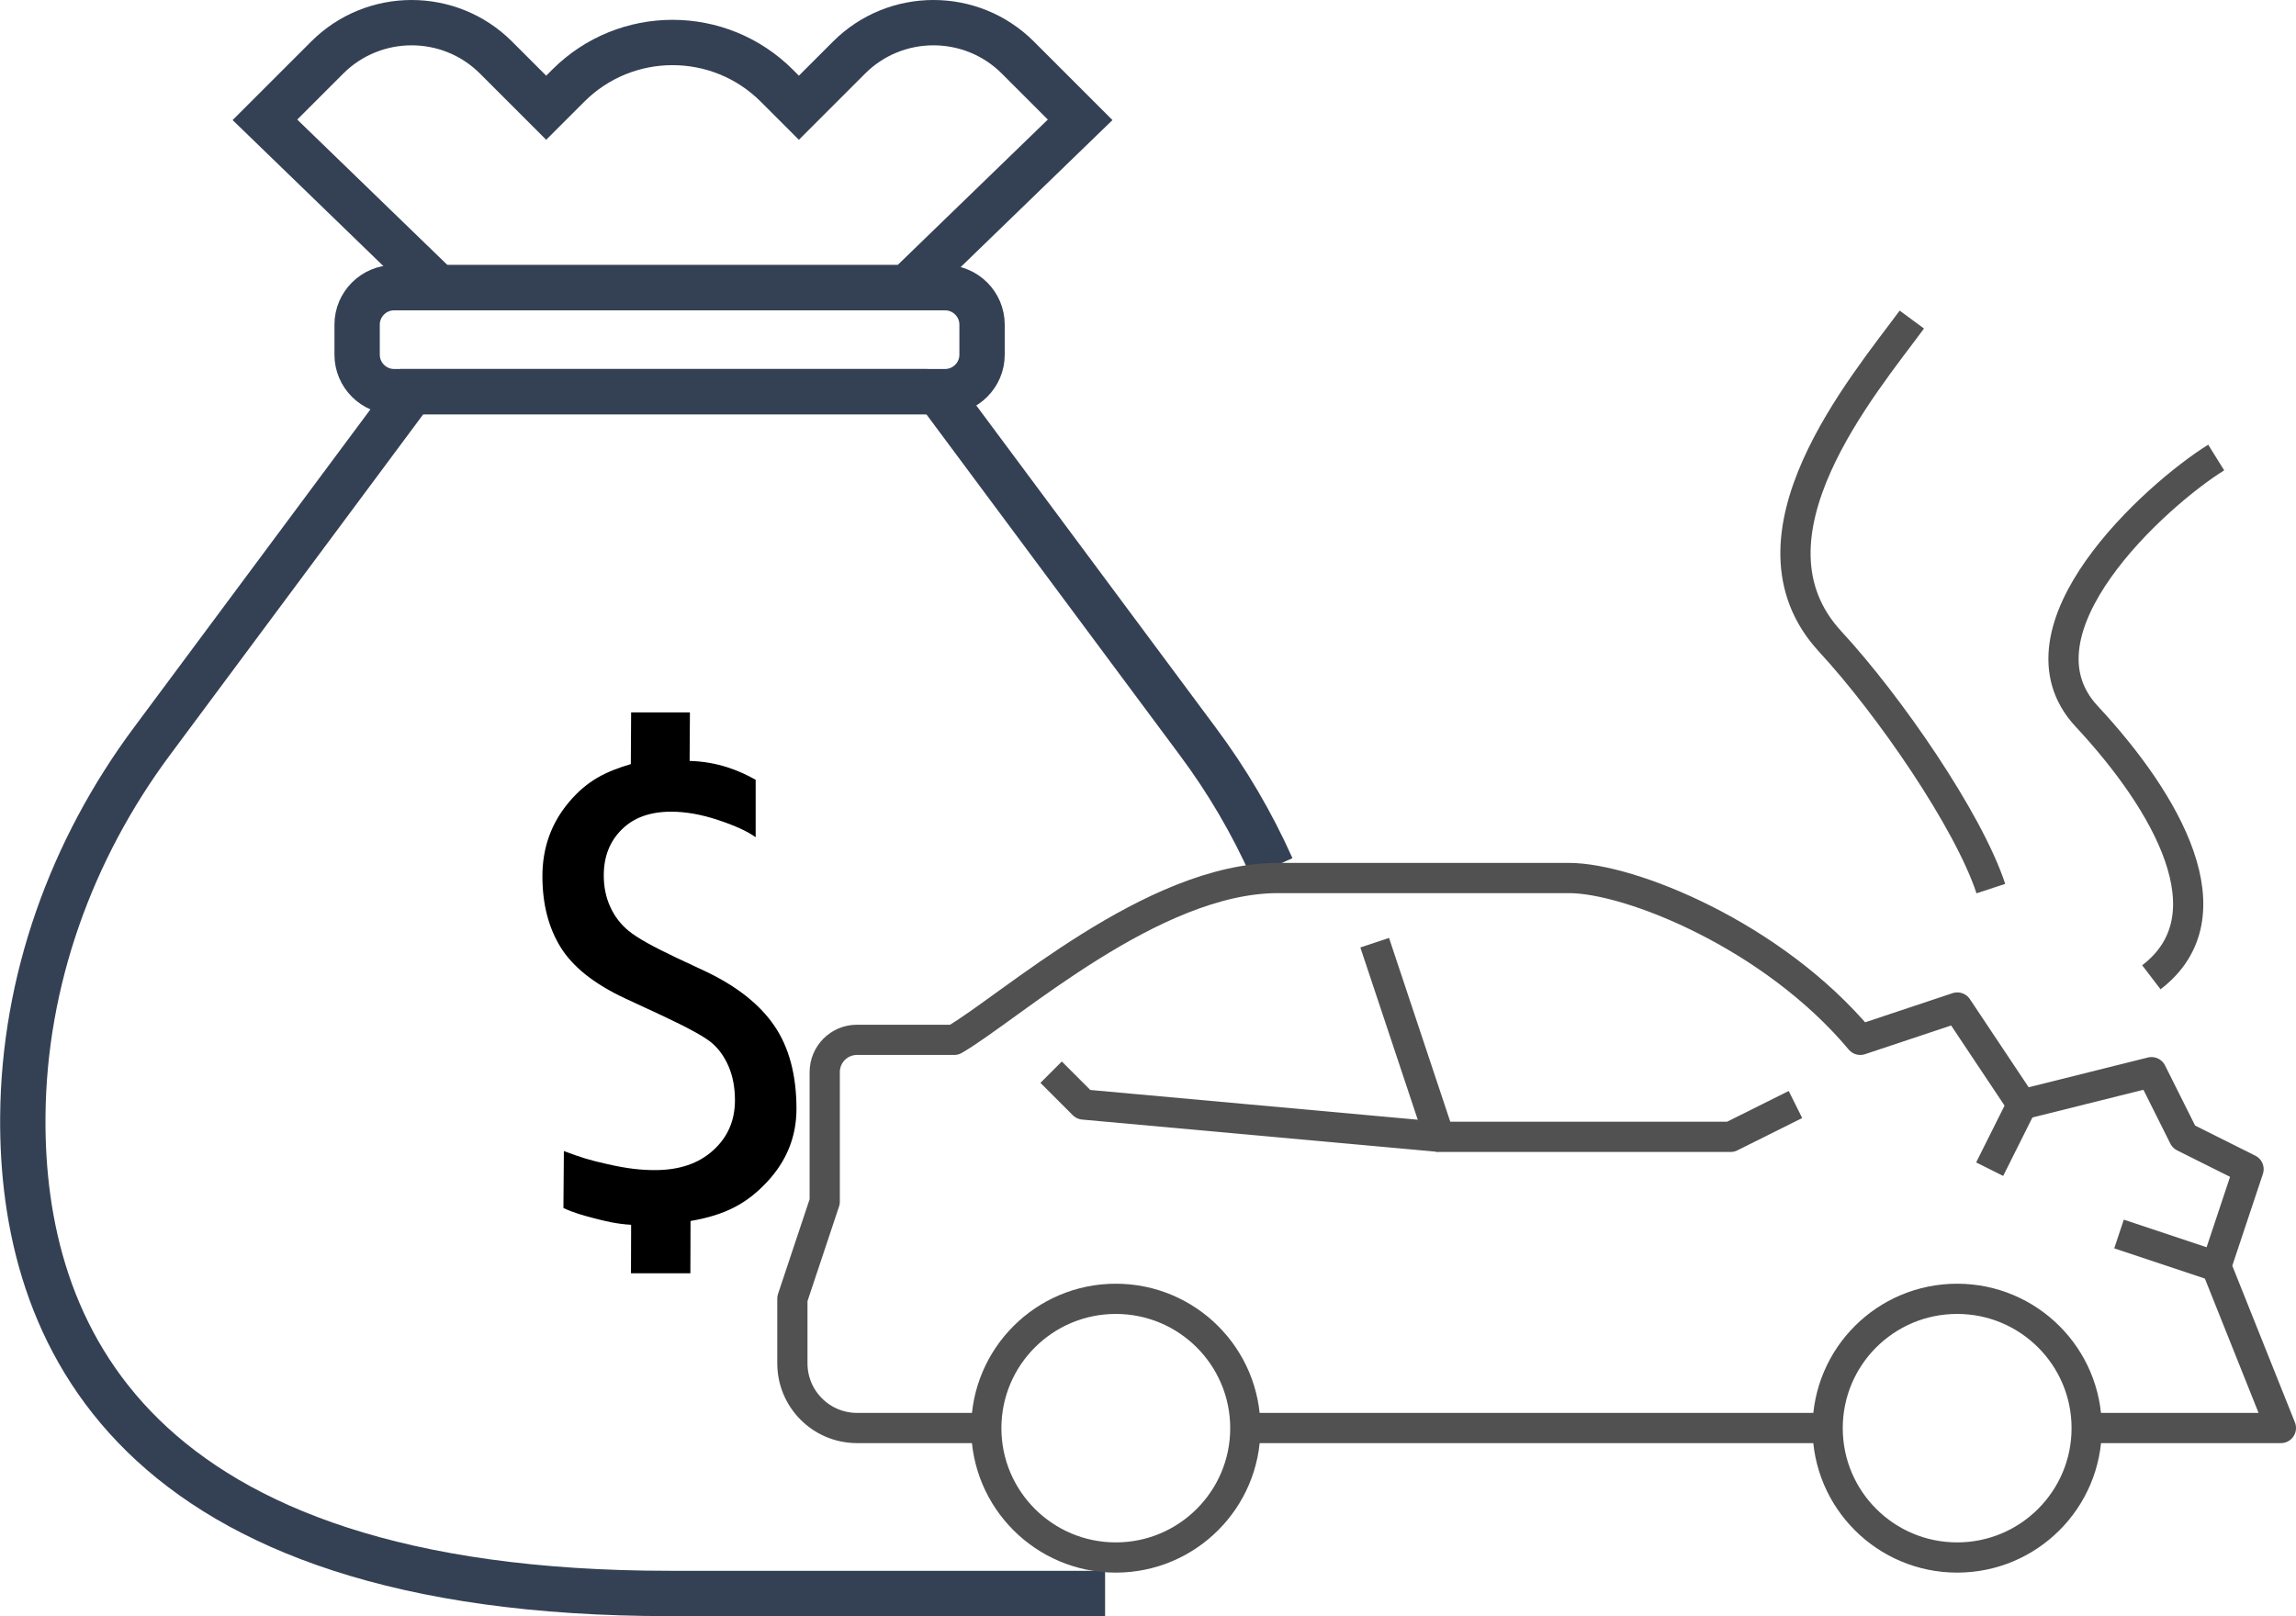<?xml version="1.0" encoding="utf-8"?>
<!-- Generator: Adobe Illustrator 26.0.2, SVG Export Plug-In . SVG Version: 6.00 Build 0)  -->
<svg version="1.1" id="Слой_1" xmlns="http://www.w3.org/2000/svg" xmlns:xlink="http://www.w3.org/1999/xlink" x="0px" y="0px"
	 viewBox="0 0 151.92 106.96" style="enable-background:new 0 0 151.92 106.96;" xml:space="preserve">
<style type="text/css">
	.st0{fill:none;stroke:#344154;stroke-width:3;stroke-miterlimit:10;}
	.st1{fill:none;stroke:#515151;stroke-width:2;stroke-linejoin:round;stroke-miterlimit:10;}
</style>
<g>
	<g>
		<path d="M41.76,81.06c-0.94-0.05-1.76-0.25-2.44-0.43c-0.69-0.18-1.36-0.36-2.04-0.68l0.03-3.77c1.18,0.44,1.66,0.59,2.86,0.86
			c1.34,0.31,2.27,0.4,3.18,0.4c1.59,0,2.87-0.43,3.83-1.3c0.97-0.87,1.45-1.98,1.45-3.32c0-0.84-0.14-1.59-0.42-2.24
			c-0.28-0.65-0.66-1.18-1.14-1.58c-0.48-0.4-1.58-1-3.29-1.8l-2.41-1.12c-2.04-0.95-3.46-2.08-4.27-3.38
			c-0.81-1.31-1.21-2.87-1.21-4.71c0-1.89,0.59-3.53,1.78-4.93c1.19-1.4,2.39-1.99,4.07-2.49l0.02-3.42h3.89l-0.02,3.21
			c1.85,0.05,3.3,0.64,4.37,1.25l0,3.8c-0.54-0.39-1.37-0.77-2.49-1.14c-1.11-0.37-2.15-0.55-3.1-0.55c-1.39,0-2.48,0.39-3.27,1.18
			c-0.8,0.79-1.19,1.8-1.19,3.04c0,0.76,0.14,1.45,0.43,2.08c0.28,0.62,0.69,1.16,1.22,1.59c0.53,0.44,1.56,1.02,3.1,1.75l1.88,0.88
			c2.12,0.99,3.67,2.21,4.65,3.64c0.98,1.43,1.47,3.27,1.47,5.51c0,1.85-0.66,3.47-1.97,4.86c-1.31,1.39-2.71,2.16-5.04,2.56
			l-0.01,3.46h-3.93L41.76,81.06z"/>
	</g>
	<path class="st0" d="M73.12,105.46c0,0-14.6,0-28.81,0c-35.73,0-42.92-17.33-42.8-31.57c0.07-8.97,3.2-17.65,8.55-24.84
		l17.19-23.13h17.06h17.06"/>
	<path class="st0" d="M84.15,57.41c-1.32-2.95-2.96-5.75-4.91-8.36L62.05,25.92"/>
	<path class="st0" d="M62.54,19.04H26.07c-1.34,0-2.44,1.1-2.44,2.44v2c0,1.34,1.1,2.44,2.44,2.44h36.47c1.34,0,2.44-1.1,2.44-2.44
		v-2C64.98,20.14,63.88,19.04,62.54,19.04z"/>
	<path class="st0" d="M56.18,3.81l-3.32,3.32L51.4,5.67c-3.81-3.81-9.99-3.81-13.8,0l-1.46,1.46l-3.32-3.32
		c-3.08-3.08-8.09-3.08-11.17,0l-4.12,4.12L29,19.04h15.5H60L71.47,7.93l-4.12-4.12C64.27,0.73,59.26,0.73,56.18,3.81z"/>
</g>
<g>
	<path class="st1" d="M82.39,94.51c2.76,0,38.54,0,38.54,0"/>
	<path class="st1" d="M138.07,94.51h12.85l-4.28-10.71l2.14-6.42l-4.28-2.14l-2.14-4.28l-8.57,2.14l-4.28-6.42l-6.42,2.14
		c-5.8-6.93-15.26-10.71-19.27-10.71c-7.01,0-15.36,0-19.27,0c-8.3,0-17.73,8.57-21.41,10.71c-2.03,0-4.63,0-6.44,0
		c-1.18,0-2.13,0.96-2.13,2.14v8.57l-2.14,6.42v4.28c0,2.37,1.92,4.28,4.28,4.28h8.57"/>
	<polyline class="st1" points="118.8,73.1 114.51,75.24 95.24,75.24 90.96,62.39 	"/>
	<polyline class="st1" points="95.24,75.24 71.69,73.1 69.55,70.96 	"/>
	<path class="st1" d="M120.93,94.52c0,4.73,3.84,8.56,8.57,8.56c4.73,0,8.57-3.83,8.57-8.56s-3.84-8.56-8.57-8.56
		C124.76,85.96,120.93,89.79,120.93,94.52z"/>
	<path class="st1" d="M65.26,94.52c0,4.73,3.84,8.56,8.57,8.56c4.73,0,8.57-3.83,8.57-8.56s-3.84-8.56-8.57-8.56
		C69.1,85.96,65.26,89.79,65.26,94.52z"/>
	<line class="st1" x1="133.79" y1="73.1" x2="131.65" y2="77.38"/>
	<line class="st1" x1="140.21" y1="81.67" x2="146.63" y2="83.81"/>
	<path class="st1" d="M142.35,64.68c5.32-4.07,1.03-11.57-4.28-17.27s4.55-14.63,8.57-17.13"/>
	<path class="st1" d="M131.73,58.81c-1.49-4.52-6.73-12.13-10.63-16.35c-6.38-6.91,2.21-16.97,5.4-21.31"/>
</g>
</svg>
